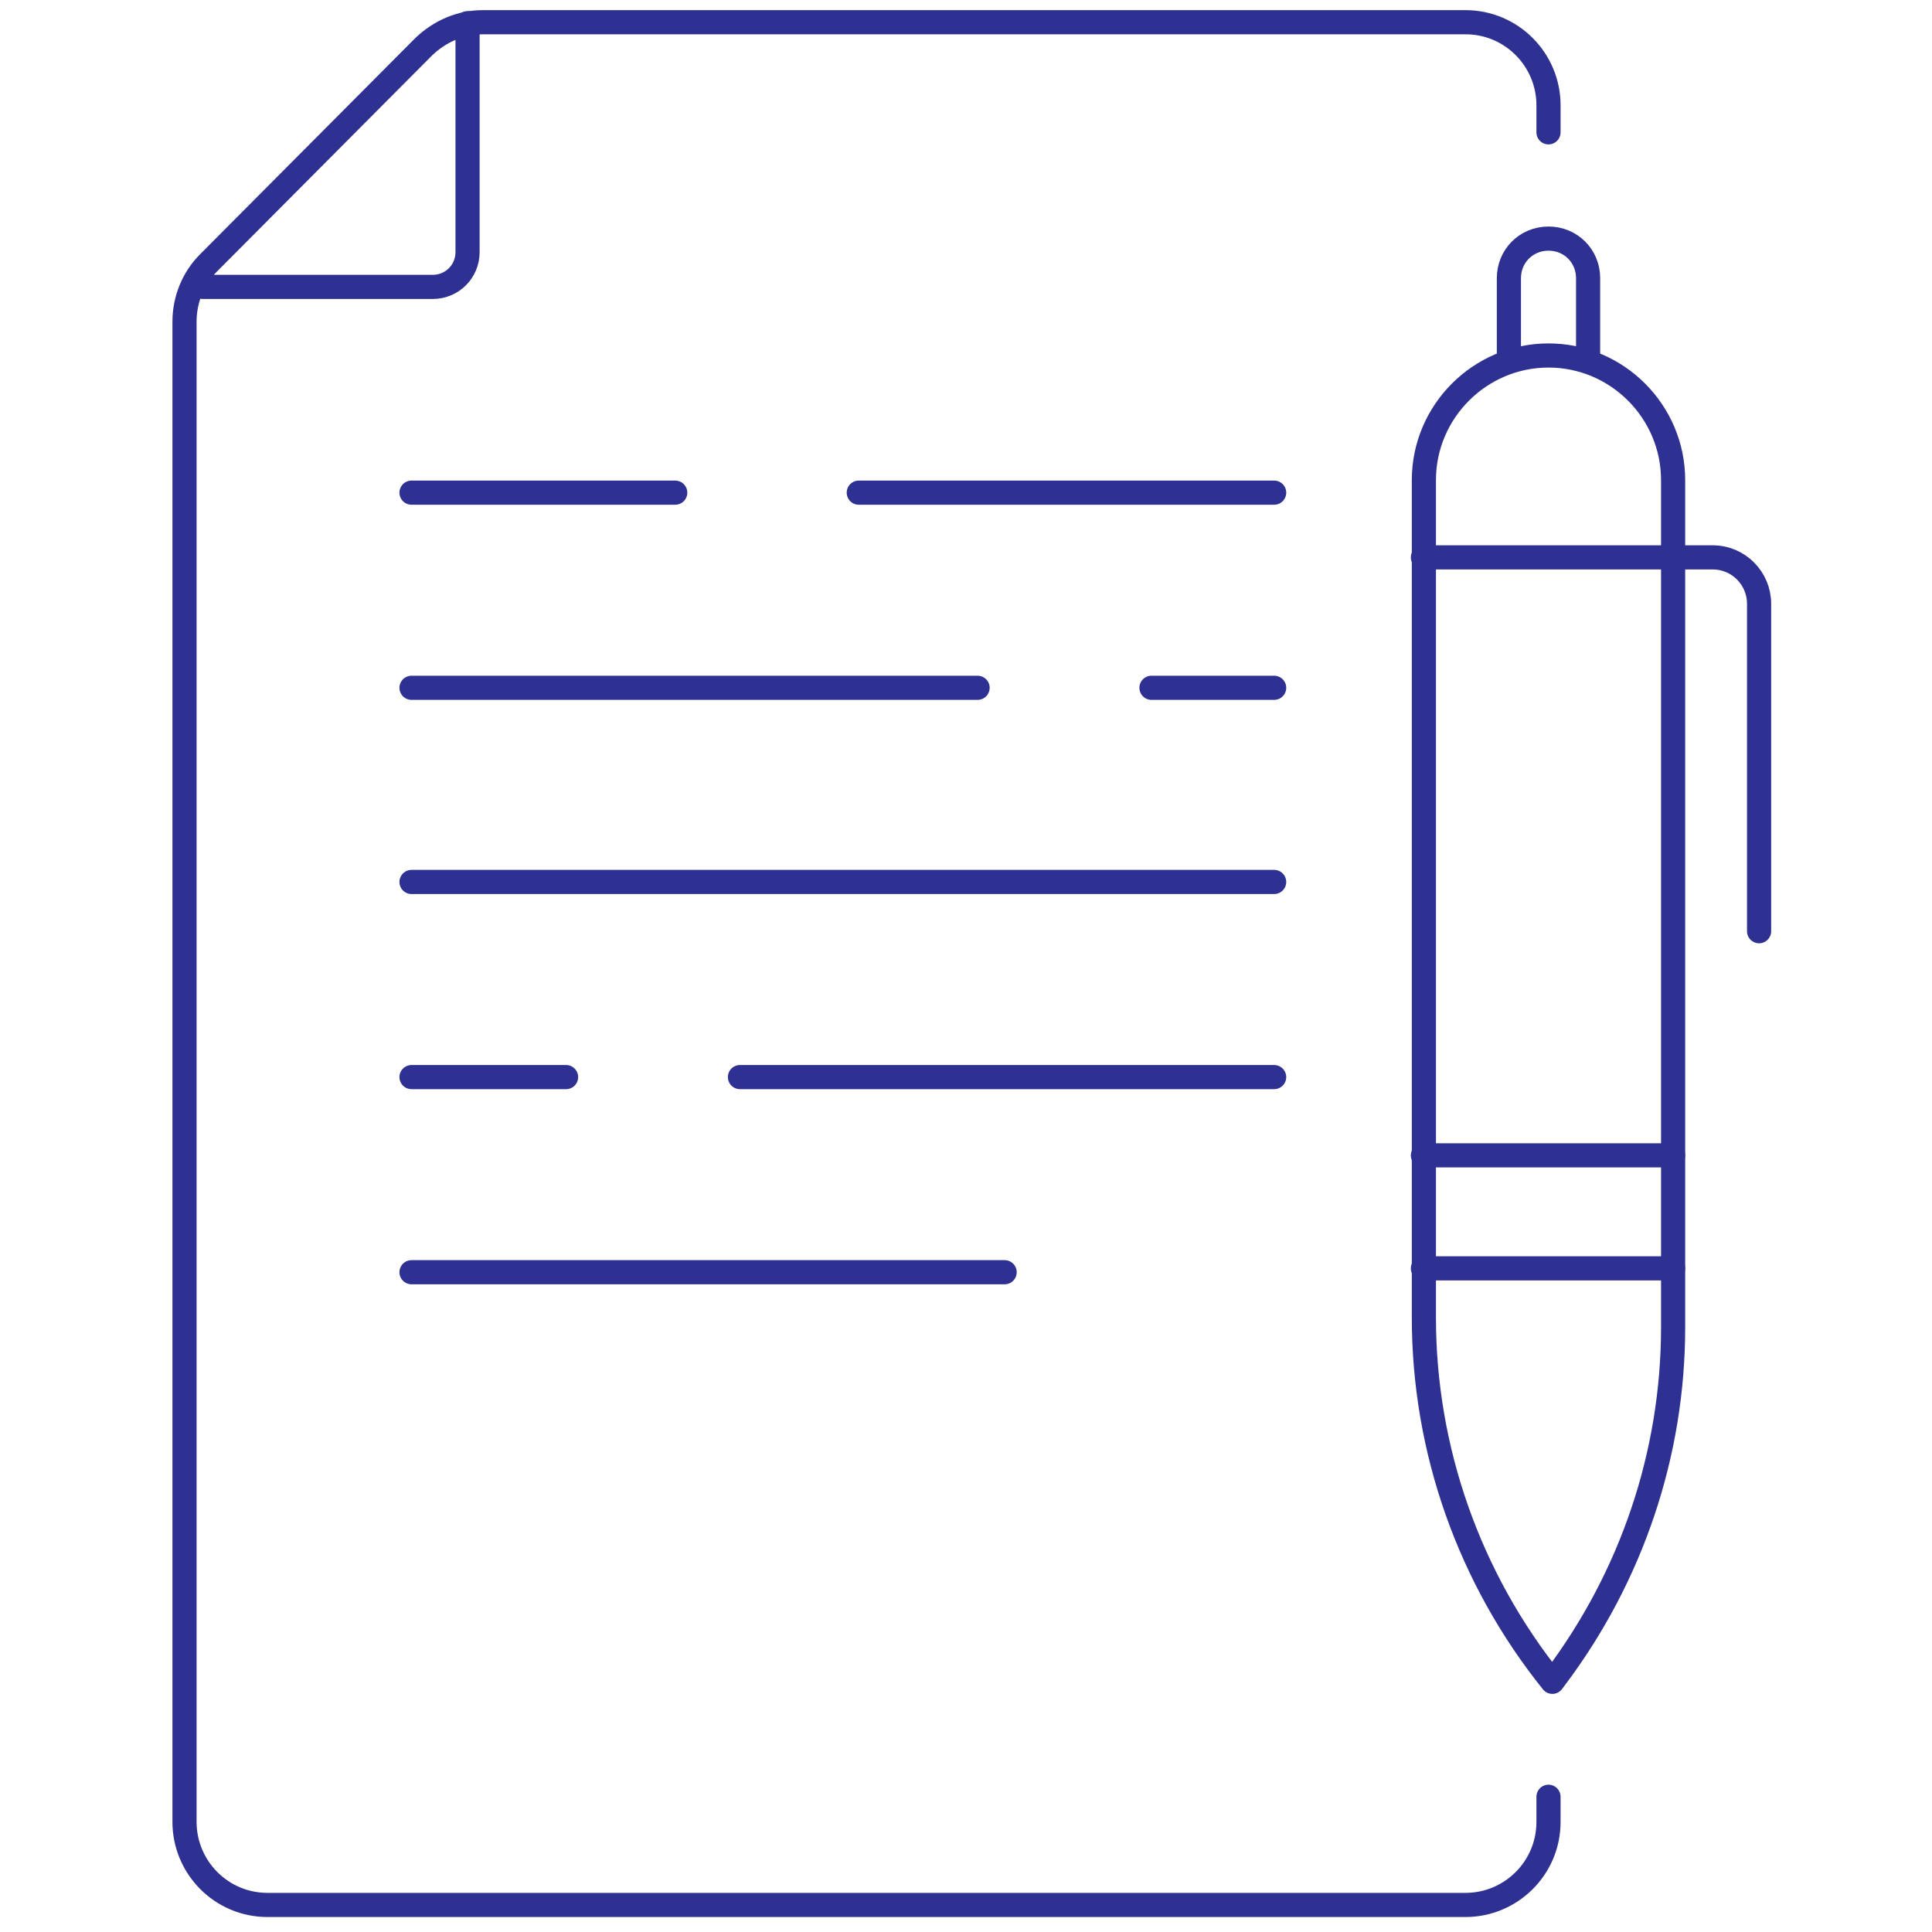 <?xml version="1.0" encoding="utf-8"?>
<!-- Generator: Adobe Illustrator 26.0.1, SVG Export Plug-In . SVG Version: 6.00 Build 0)  -->
<svg version="1.1" id="Layer_1" xmlns="http://www.w3.org/2000/svg" xmlns:xlink="http://www.w3.org/1999/xlink" x="0px" y="0px"
	 viewBox="0 0 200 200" style="enable-background:new 0 0 200 200;" xml:space="preserve">
<style type="text/css">
	.st0{fill:none;stroke:#2E3192;stroke-width:2.5;stroke-linecap:round;stroke-linejoin:round;stroke-miterlimit:10;}
</style>
<path class="st0" d="M173.2,137.4l0-87.7c0-7.1-5.8-12.9-12.9-12.9l0,0c-7.1,0-12.9,5.8-12.9,12.9v86.7c0,13.7,4.7,27,13.3,37.7l0,0
	l0.3-0.4C168.9,163.2,173.2,150.5,173.2,137.4z"/>
<line class="st0" x1="147.3" y1="131.3" x2="173.2" y2="131.3"/>
<path class="st0" d="M147.3,57.7h25.8h4.2c2.7,0,4.8,2.2,4.8,4.8v33.9"/>
<path class="st0" d="M164.4,37.4l0-8.6c0-2.3-1.8-4.1-4.1-4.1l0,0c-2.3,0-4.1,1.8-4.1,4.1v8.6"/>
<line class="st0" x1="147.3" y1="119.6" x2="173.2" y2="119.6"/>
<path class="st0" d="M21,29.7h23.8c2,0,3.6-1.6,3.6-3.6V2.4"/>
<line class="st0" x1="88.9" y1="51" x2="131.9" y2="51"/>
<line class="st0" x1="42.6" y1="51" x2="69.9" y2="51"/>
<line class="st0" x1="119.2" y1="71.2" x2="131.9" y2="71.2"/>
<line class="st0" x1="42.6" y1="71.2" x2="101.2" y2="71.2"/>
<line class="st0" x1="42.6" y1="131.7" x2="104" y2="131.7"/>
<line class="st0" x1="76.6" y1="111.5" x2="131.9" y2="111.5"/>
<line class="st0" x1="42.6" y1="111.5" x2="58.6" y2="111.5"/>
<line class="st0" x1="42.6" y1="91.3" x2="131.9" y2="91.3"/>
<path class="st0" d="M160.3,13.7v-2.8c0-4.7-3.8-8.6-8.6-8.6H50c-2.3,0-4.4,0.9-6.1,2.5L21.6,27.2c-1.6,1.6-2.5,3.8-2.5,6.1v155.3
	c0,4.7,3.8,8.6,8.6,8.6h124c4.7,0,8.6-3.8,8.6-8.6v-2.6"/>
</svg>
